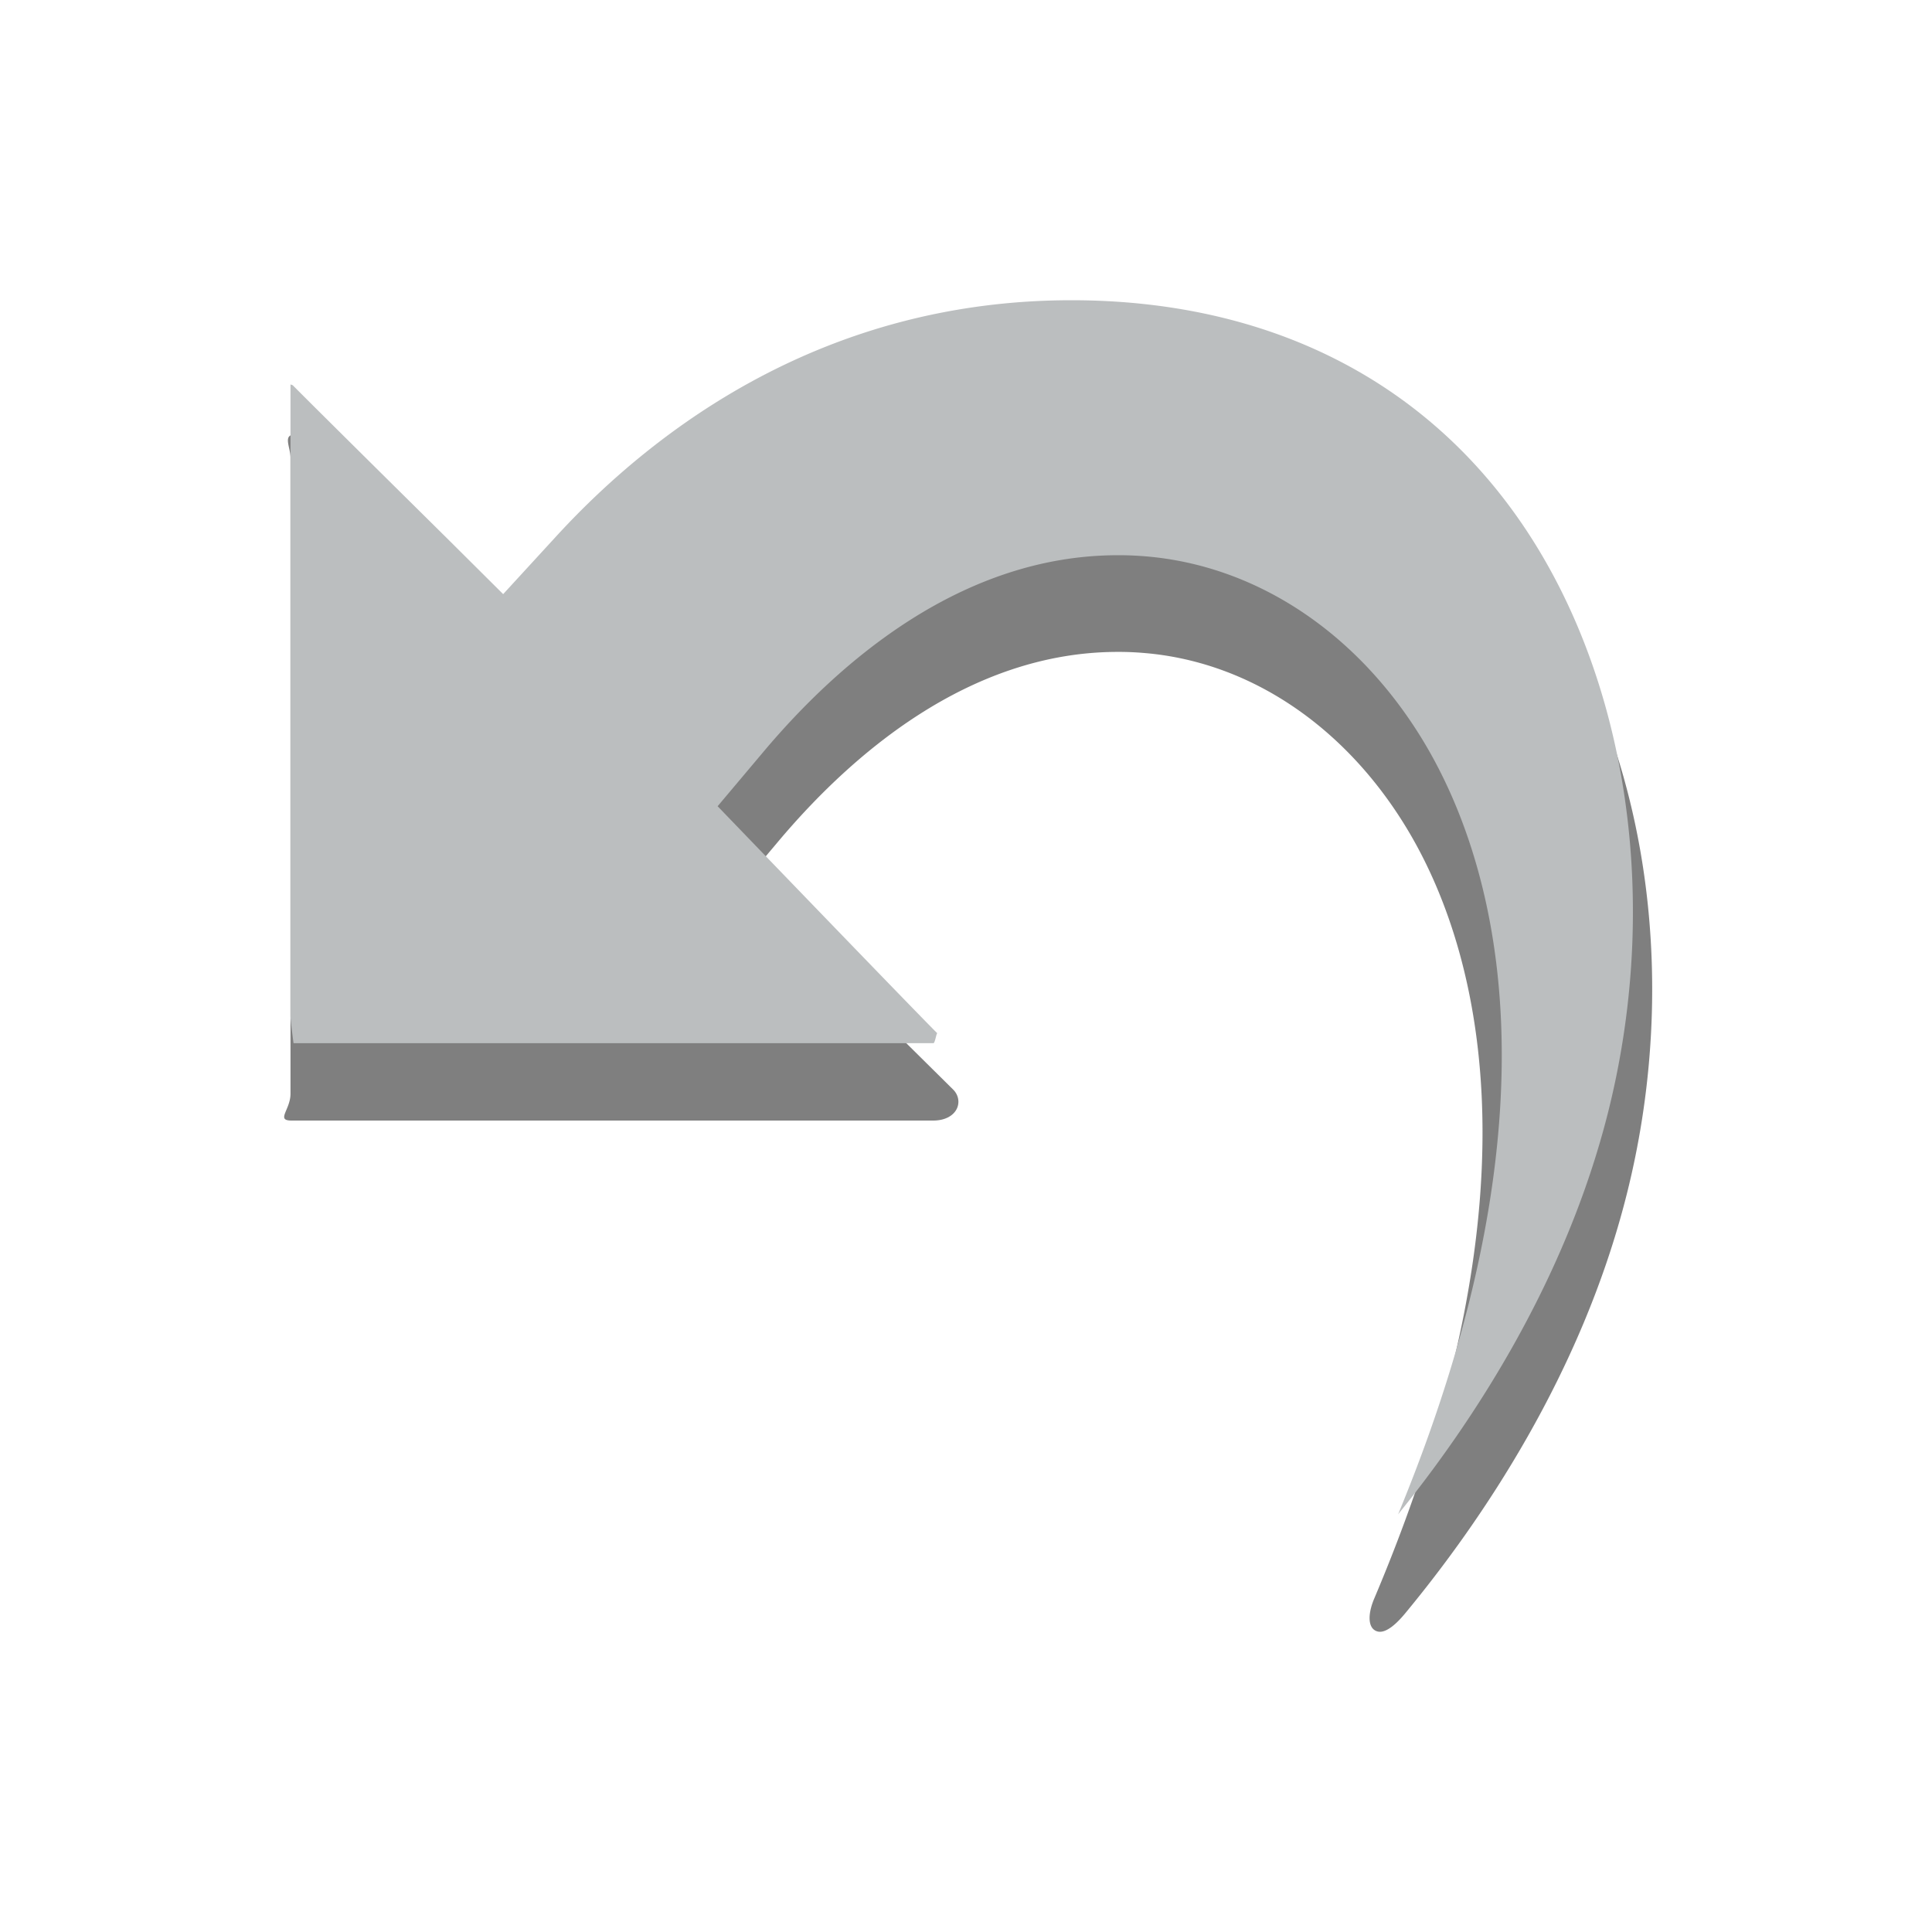 <svg xmlns="http://www.w3.org/2000/svg" width="50" height="50" viewBox="0 0 50 50"><path opacity=".5" d="M35.713 42.23a.247.247 0 0 1-.207-.11c-.1-.149-.076-.433.061-.754 4.621-10.923 2.506-17.181.834-19.938-1.612-2.66-4.094-4.312-6.809-4.53a7.646 7.646 0 0 0-.662-.027c-3.854 0-6.906 2.668-8.789 4.906l-.891 1.059 5.418 5.362c.13.13.17.312.104.474-.084.201-.315.328-.618.328H7.544c-.411 0-.026-.277-.026-.695v-16.46c0-.275-.21-.598.116-.598.154 0 .153.083.316.247.189.188.992 1.065 4.027 4.066l1.065 1.093 1.032-1.144c2.622-2.846 7.111-6.239 13.664-6.239.162 0 .32.002.484.007 4.711.123 8.57 1.998 11.166 5.421 3.146 4.146 4.186 10.359 2.711 16.214-1.168 4.646-3.763 8.459-5.733 10.841-.262.317-.484.477-.653.477z"/><path fill="#BBBEBF" d="M36.184 39.188c4.502-10.897 2.346-17.211.644-20.021-1.696-2.798-4.318-4.537-7.194-4.77a8.162 8.162 0 0 0-.703-.028c-4.045 0-7.22 2.766-9.171 5.085l-1.188 1.411s5.08 5.275 5.684 5.875c-.024.004-.058.258-.1.258H7.598c-.003 0-.08-.604-.08-.695V9.949l.058.021c.351.354 1.369 1.366 3.977 3.945l1.469 1.461 1.403-1.529c2.553-2.771 6.937-6.077 13.306-6.077.158 0 .315.002.476.006 4.552.12 8.282 1.927 10.782 5.224 3.058 4.029 4.063 10.079 2.627 15.79-1.108 4.398-3.524 8.043-5.432 10.398z"/></svg>
